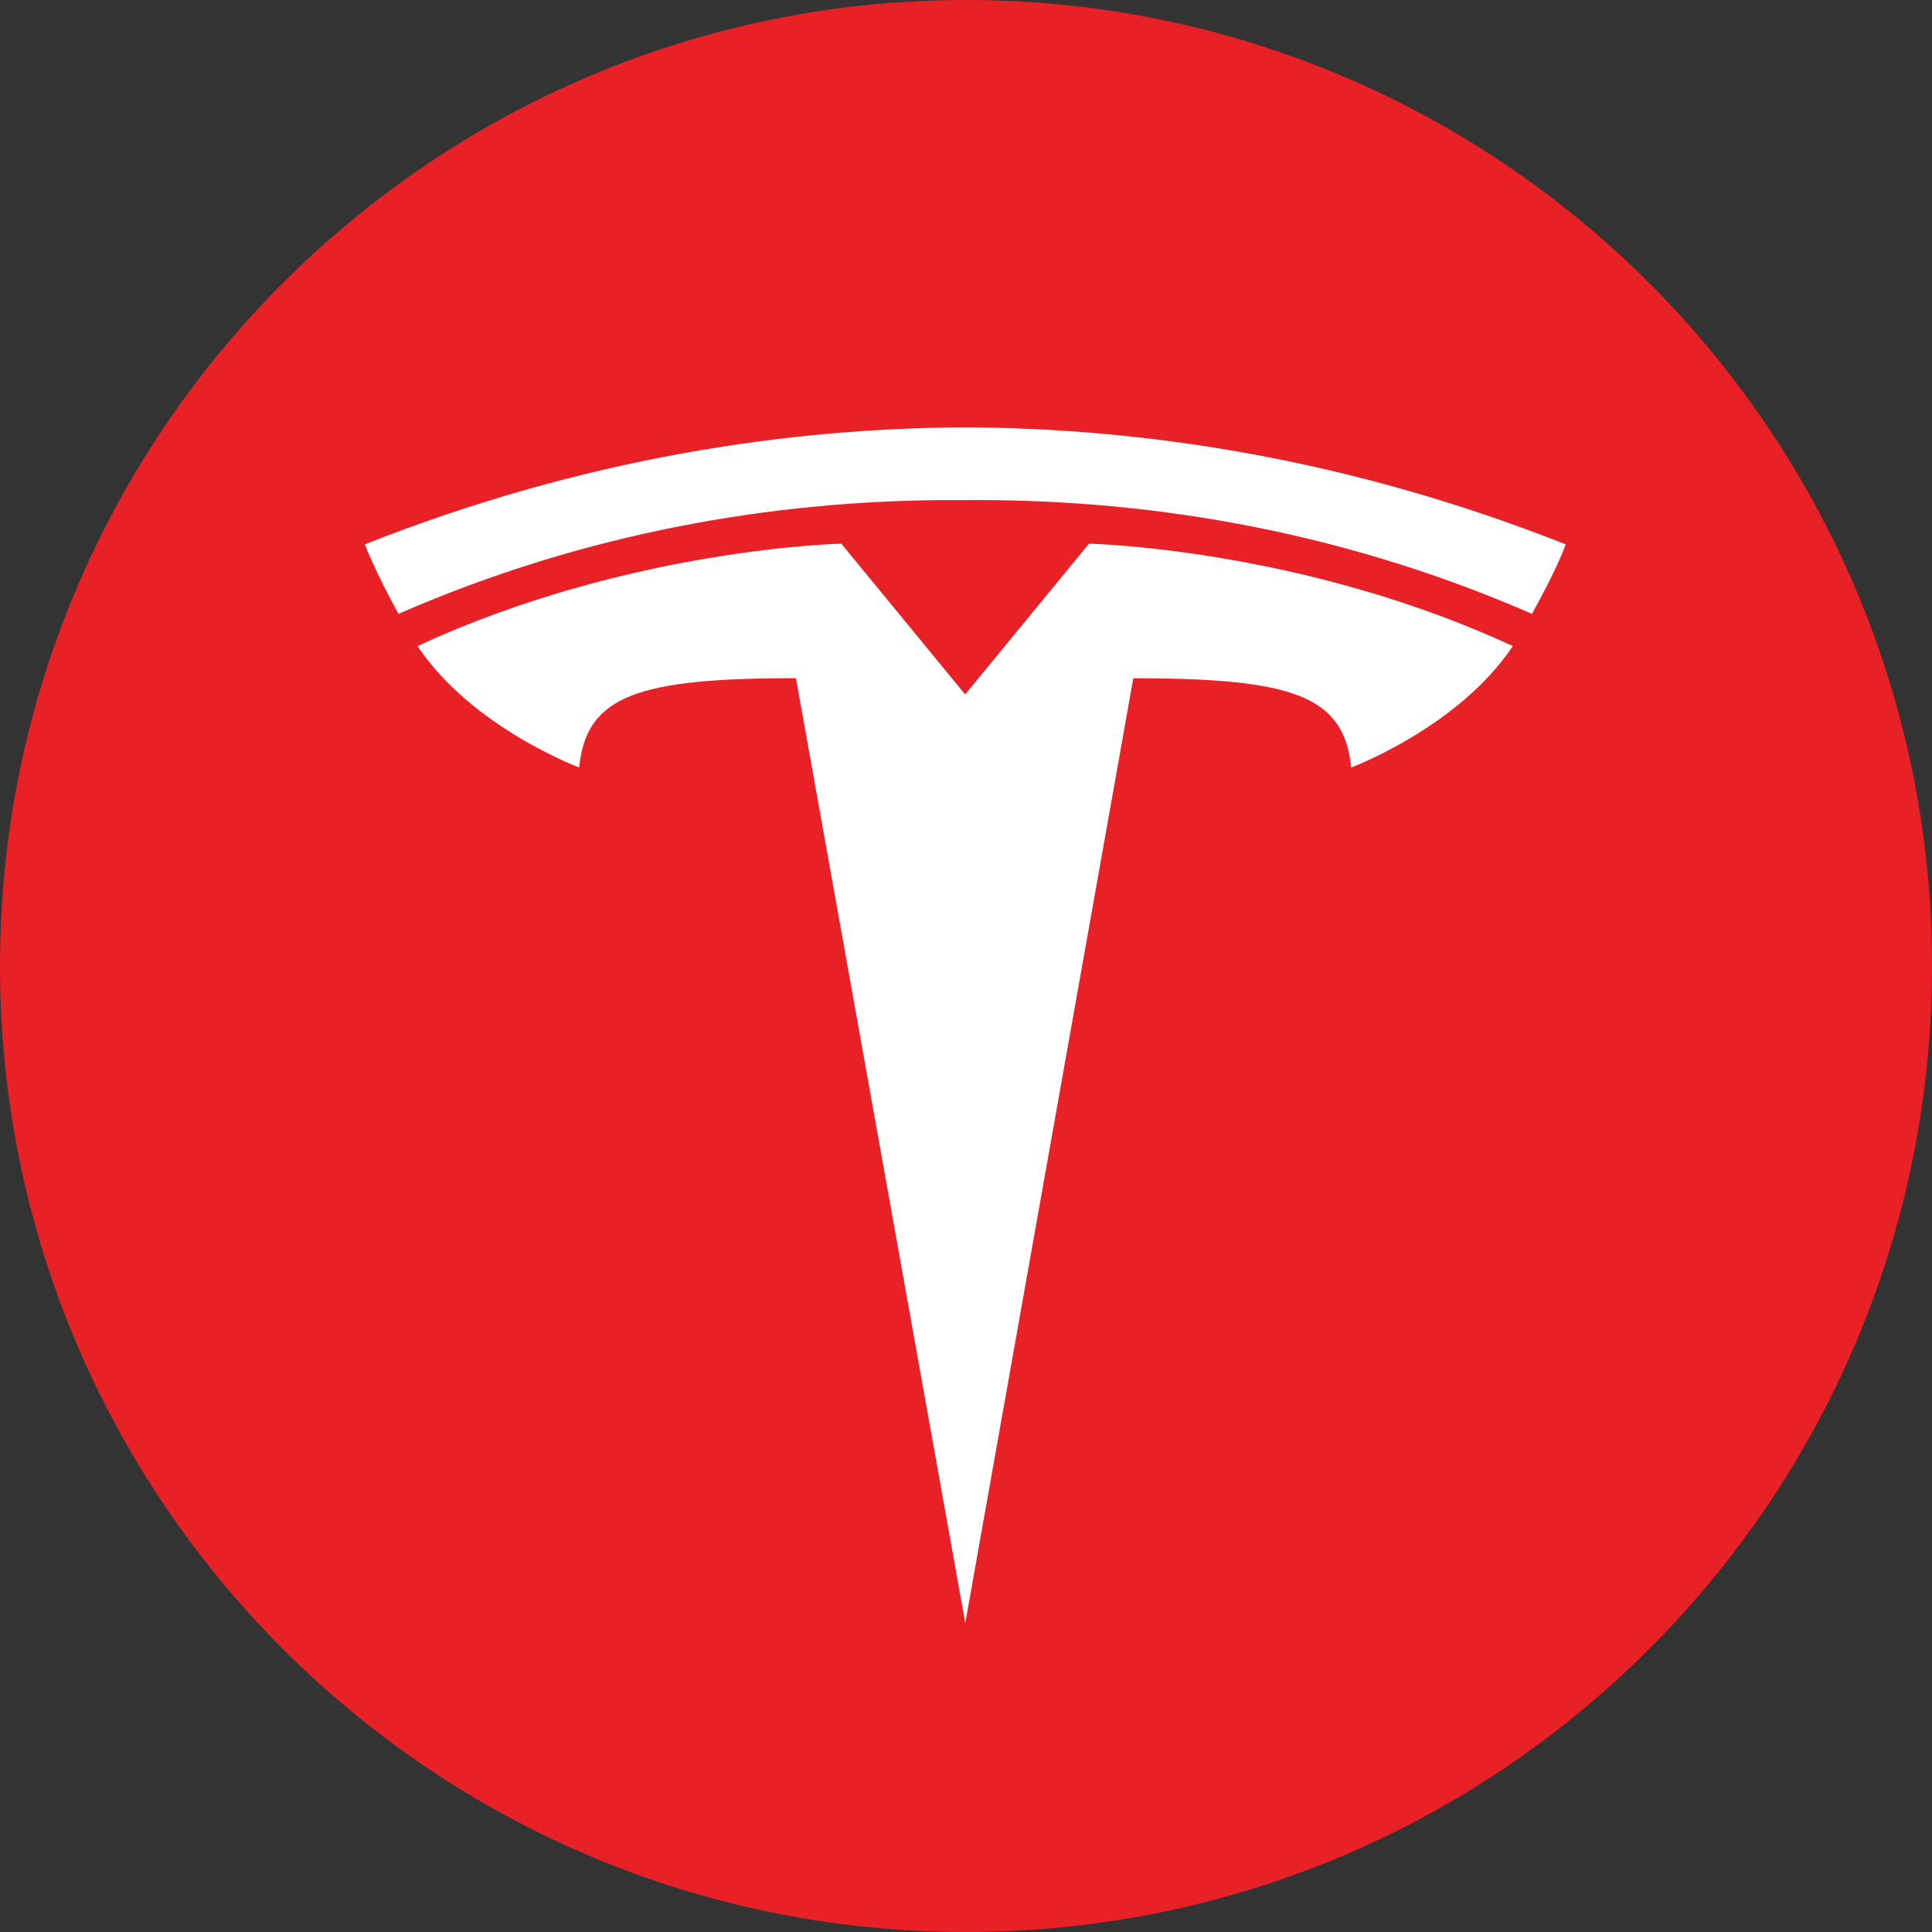 <?xml version="1.0" encoding="UTF-8"?>
<svg xmlns="http://www.w3.org/2000/svg" viewBox='0 0 32 32'>
    <rect x="0" y="0" width="32" height="32" fill="#333333" stroke="none"/>
    <path
        d='M16,0 C7.163,0 0,7.163 0,16 C0,24.837 7.163,32 16,32 C24.838,32 32,24.837 32,16 C32,7.163 24.838,0 16,0 L16,0 Z'
        id='Path' fill='#E82127'
    />
    <path
        d='M13.935,9.005 L15.986,11.502 L18.037,9.005 C18.037,9.005 21.385,9.075 24.8,10.585 L25.057,10.701 C24.159,12.048 22.38,12.712 22.38,12.712 C22.259,11.525 21.423,11.234 18.771,11.234 L18.771,11.234 L15.988,26.883 L13.183,11.232 C10.549,11.234 9.713,11.524 9.592,12.712 C9.592,12.712 7.812,12.048 6.916,10.701 C10.417,9.078 13.935,9.005 13.935,9.005 L13.935,9.005 Z M15.987,7.078 C18.911,7.091 22.306,7.582 25.932,9.016 C25.932,9.016 25.818,9.369 25.374,10.167 C22.058,8.721 18.818,8.261 15.987,8.283 L15.58,8.283 C12.847,8.307 9.758,8.79 6.6,10.167 C6.204,9.45 6.043,9.016 6.043,9.016 C9.668,7.582 13.063,7.091 15.987,7.078 Z'
        id='Combined-Shape' fill='#FFFFFF' fill-rule='nonzero'
    />
</svg>